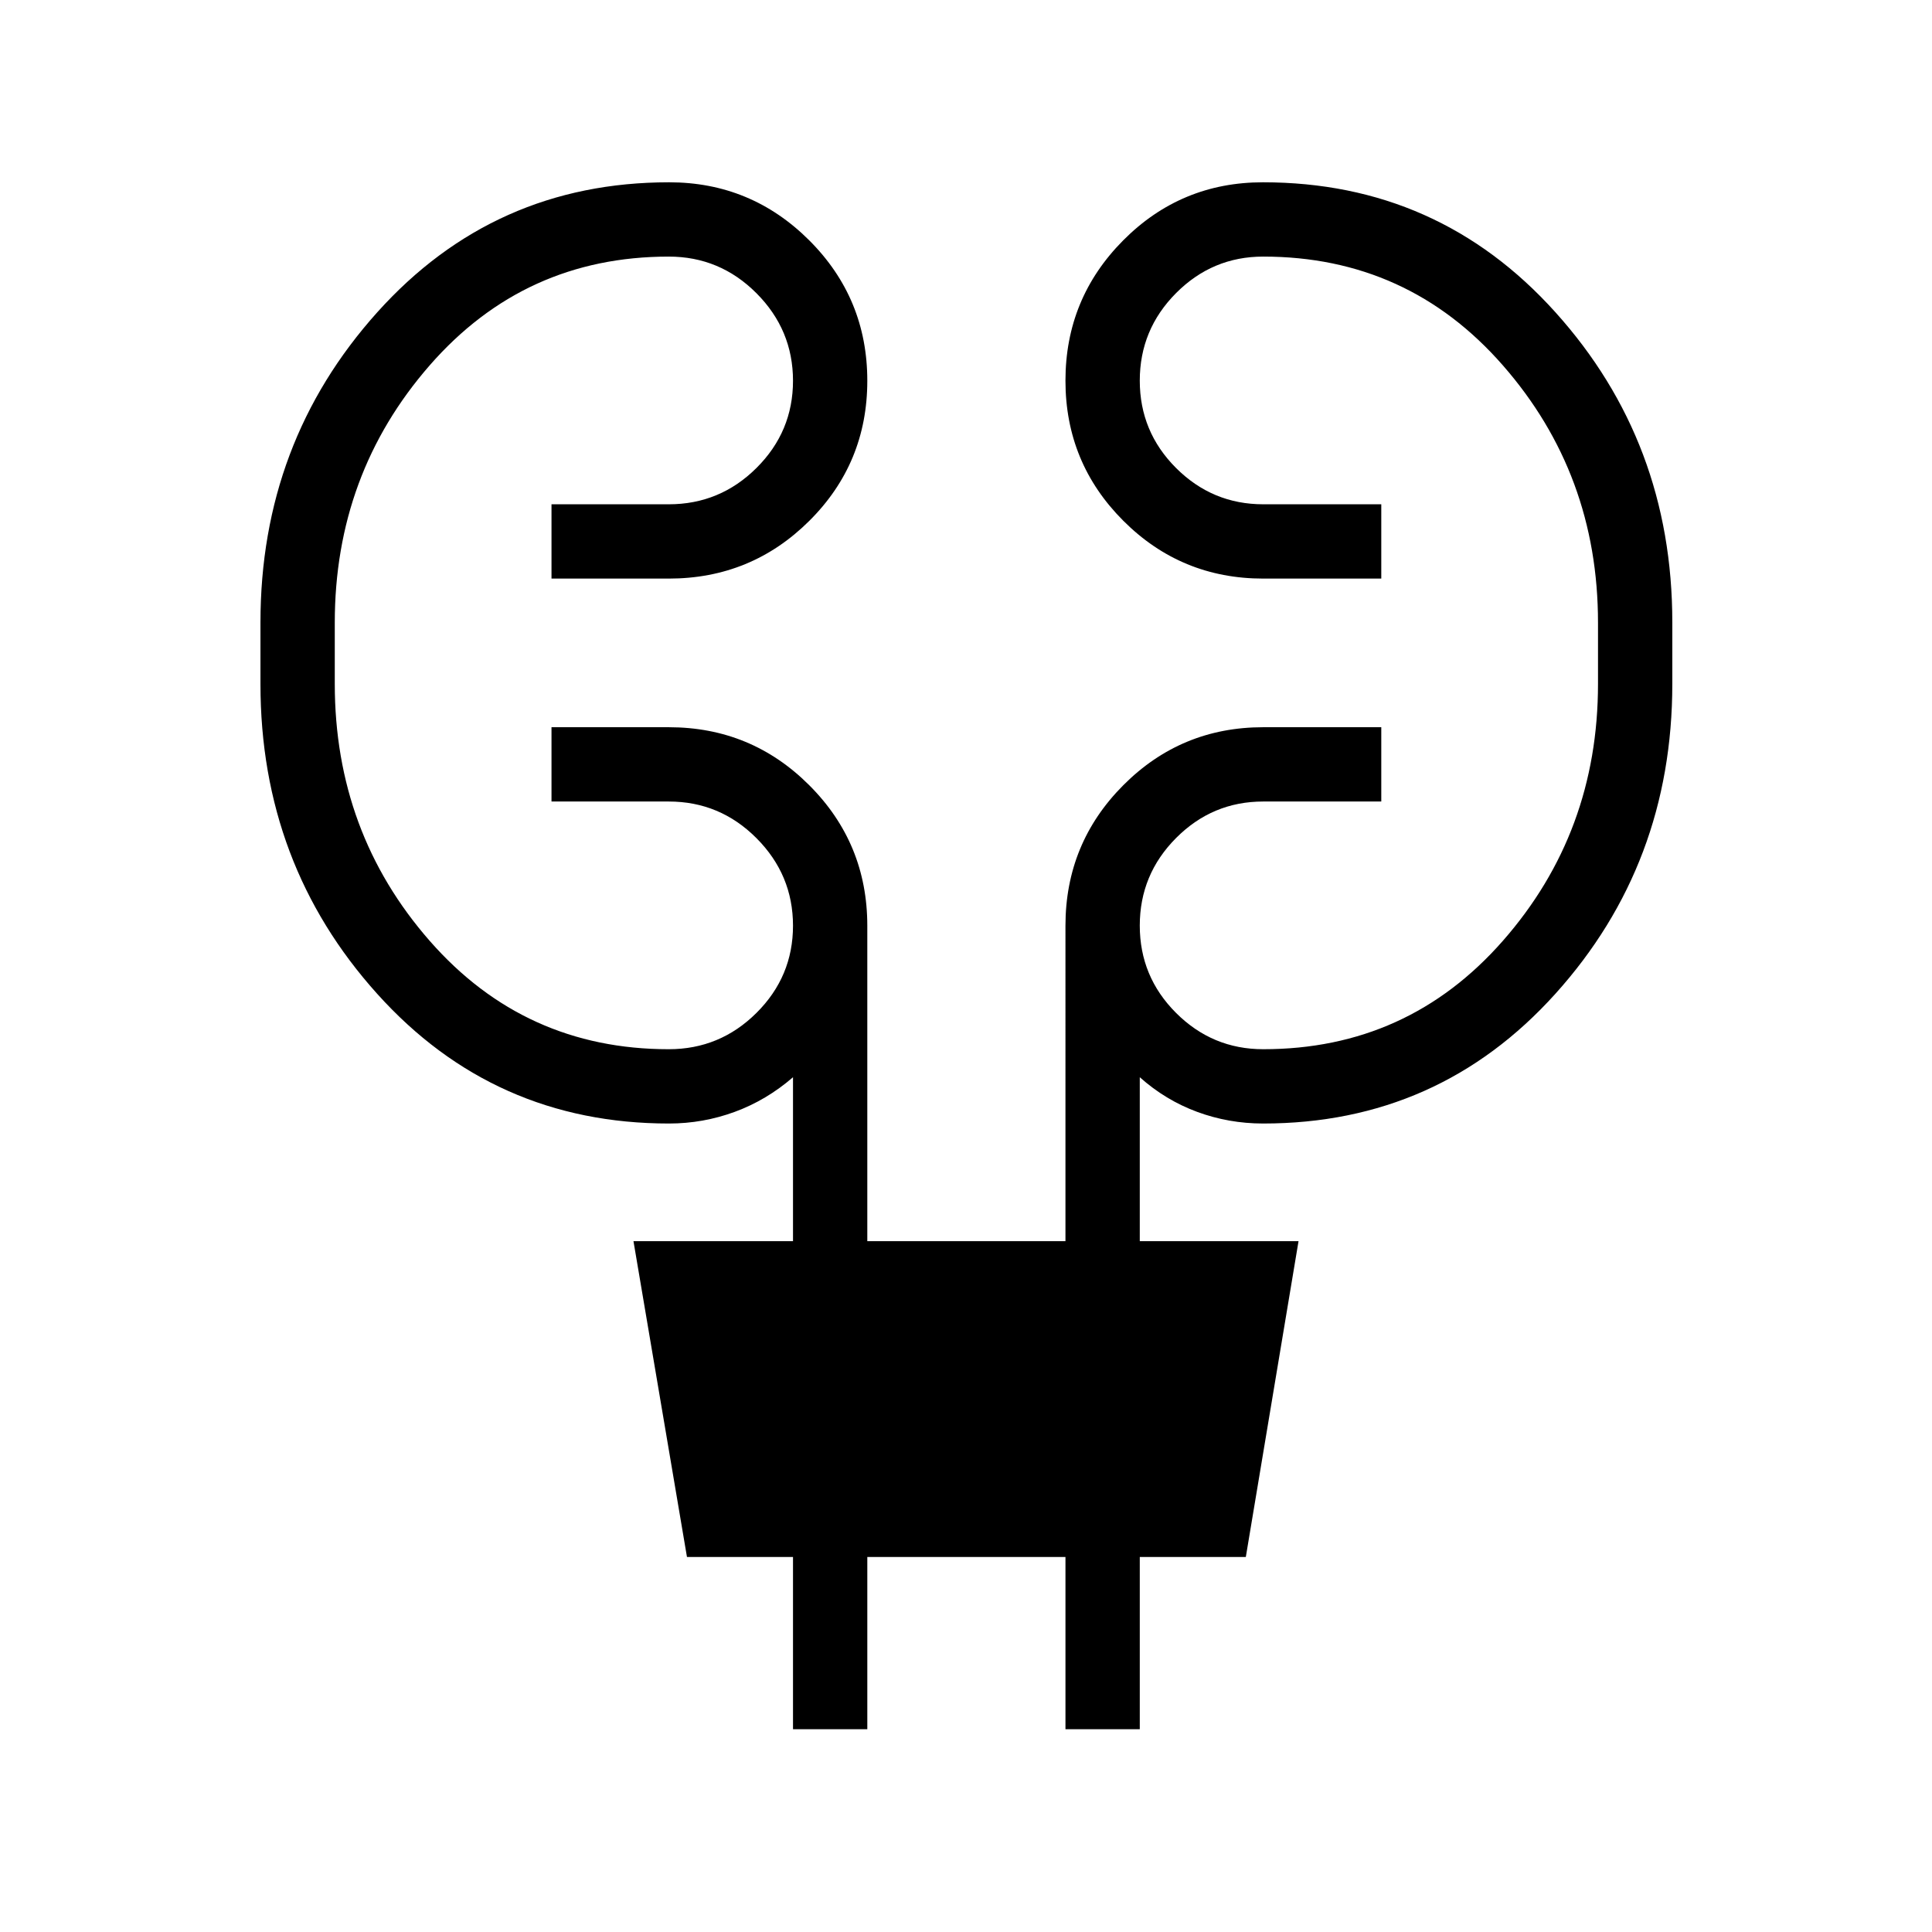 <svg xmlns="http://www.w3.org/2000/svg" height="24" viewBox="0 -960 960 960" width="24"><path d="M394.04-100.77v-85.58h-52.69l-26.58-156.92h79.27v-81.46q-13.19 11.42-28.96 17.21-15.76 5.79-32.66 5.79-87.02 0-145.01-64.46-57.99-64.47-57.99-153.94v-30.55q0-89.47 58.01-154.11 58.01-64.63 145.06-64.63 40.7 0 69.59 28.82 28.88 28.83 28.88 69.79 0 40.96-28.84 69.64-28.83 28.67-69.81 28.67h-58.27v-36.92h58.27q25.43 0 43.58-18.05t18.15-43.33q0-25.28-18.15-43.49t-43.58-18.21q-71.64 0-118.8 54.04t-47.16 127.87v30.41q0 73.83 47.16 127.68 47.16 53.85 118.8 53.85 25.43 0 43.58-18.05t18.15-43.33q0-25.28-18.15-43.49t-43.58-18.21h-58.27v-36.92h58.27q40.98 0 69.81 28.83 28.84 28.84 28.84 69.82v156.73h98.46V-500q0-40.98 28.73-69.82 28.73-28.83 69.54-28.83h58.66v36.92h-58.66q-25.26 0-43.3 18.13-18.04 18.12-18.04 43.52 0 25.39 18.04 43.41 18.04 18.02 43.3 18.02 71.8 0 119.07-53.85 47.28-53.85 47.28-127.68v-30.41q0-73.83-47.28-127.87-47.27-54.04-119.07-54.04-25.26 0-43.3 18.13-18.04 18.12-18.04 43.52 0 25.39 18.04 43.41 18.04 18.02 43.3 18.02h58.66v36.92h-58.66q-40.81 0-69.54-28.75-28.73-28.75-28.73-69.59 0-40.85 28.69-69.72 28.68-28.86 69.44-28.86 87.18 0 145.29 64.54 58.12 64.53 58.12 154.11v30.6q0 89.49-58.08 153.96-58.09 64.48-145.25 64.48-17.09 0-32.78-5.79-15.7-5.79-28.5-17.21v81.46h78.88l-26.19 156.92h-52.69v85.58h-36.93v-85.58h-98.46v85.58h-36.92Z"/></svg>